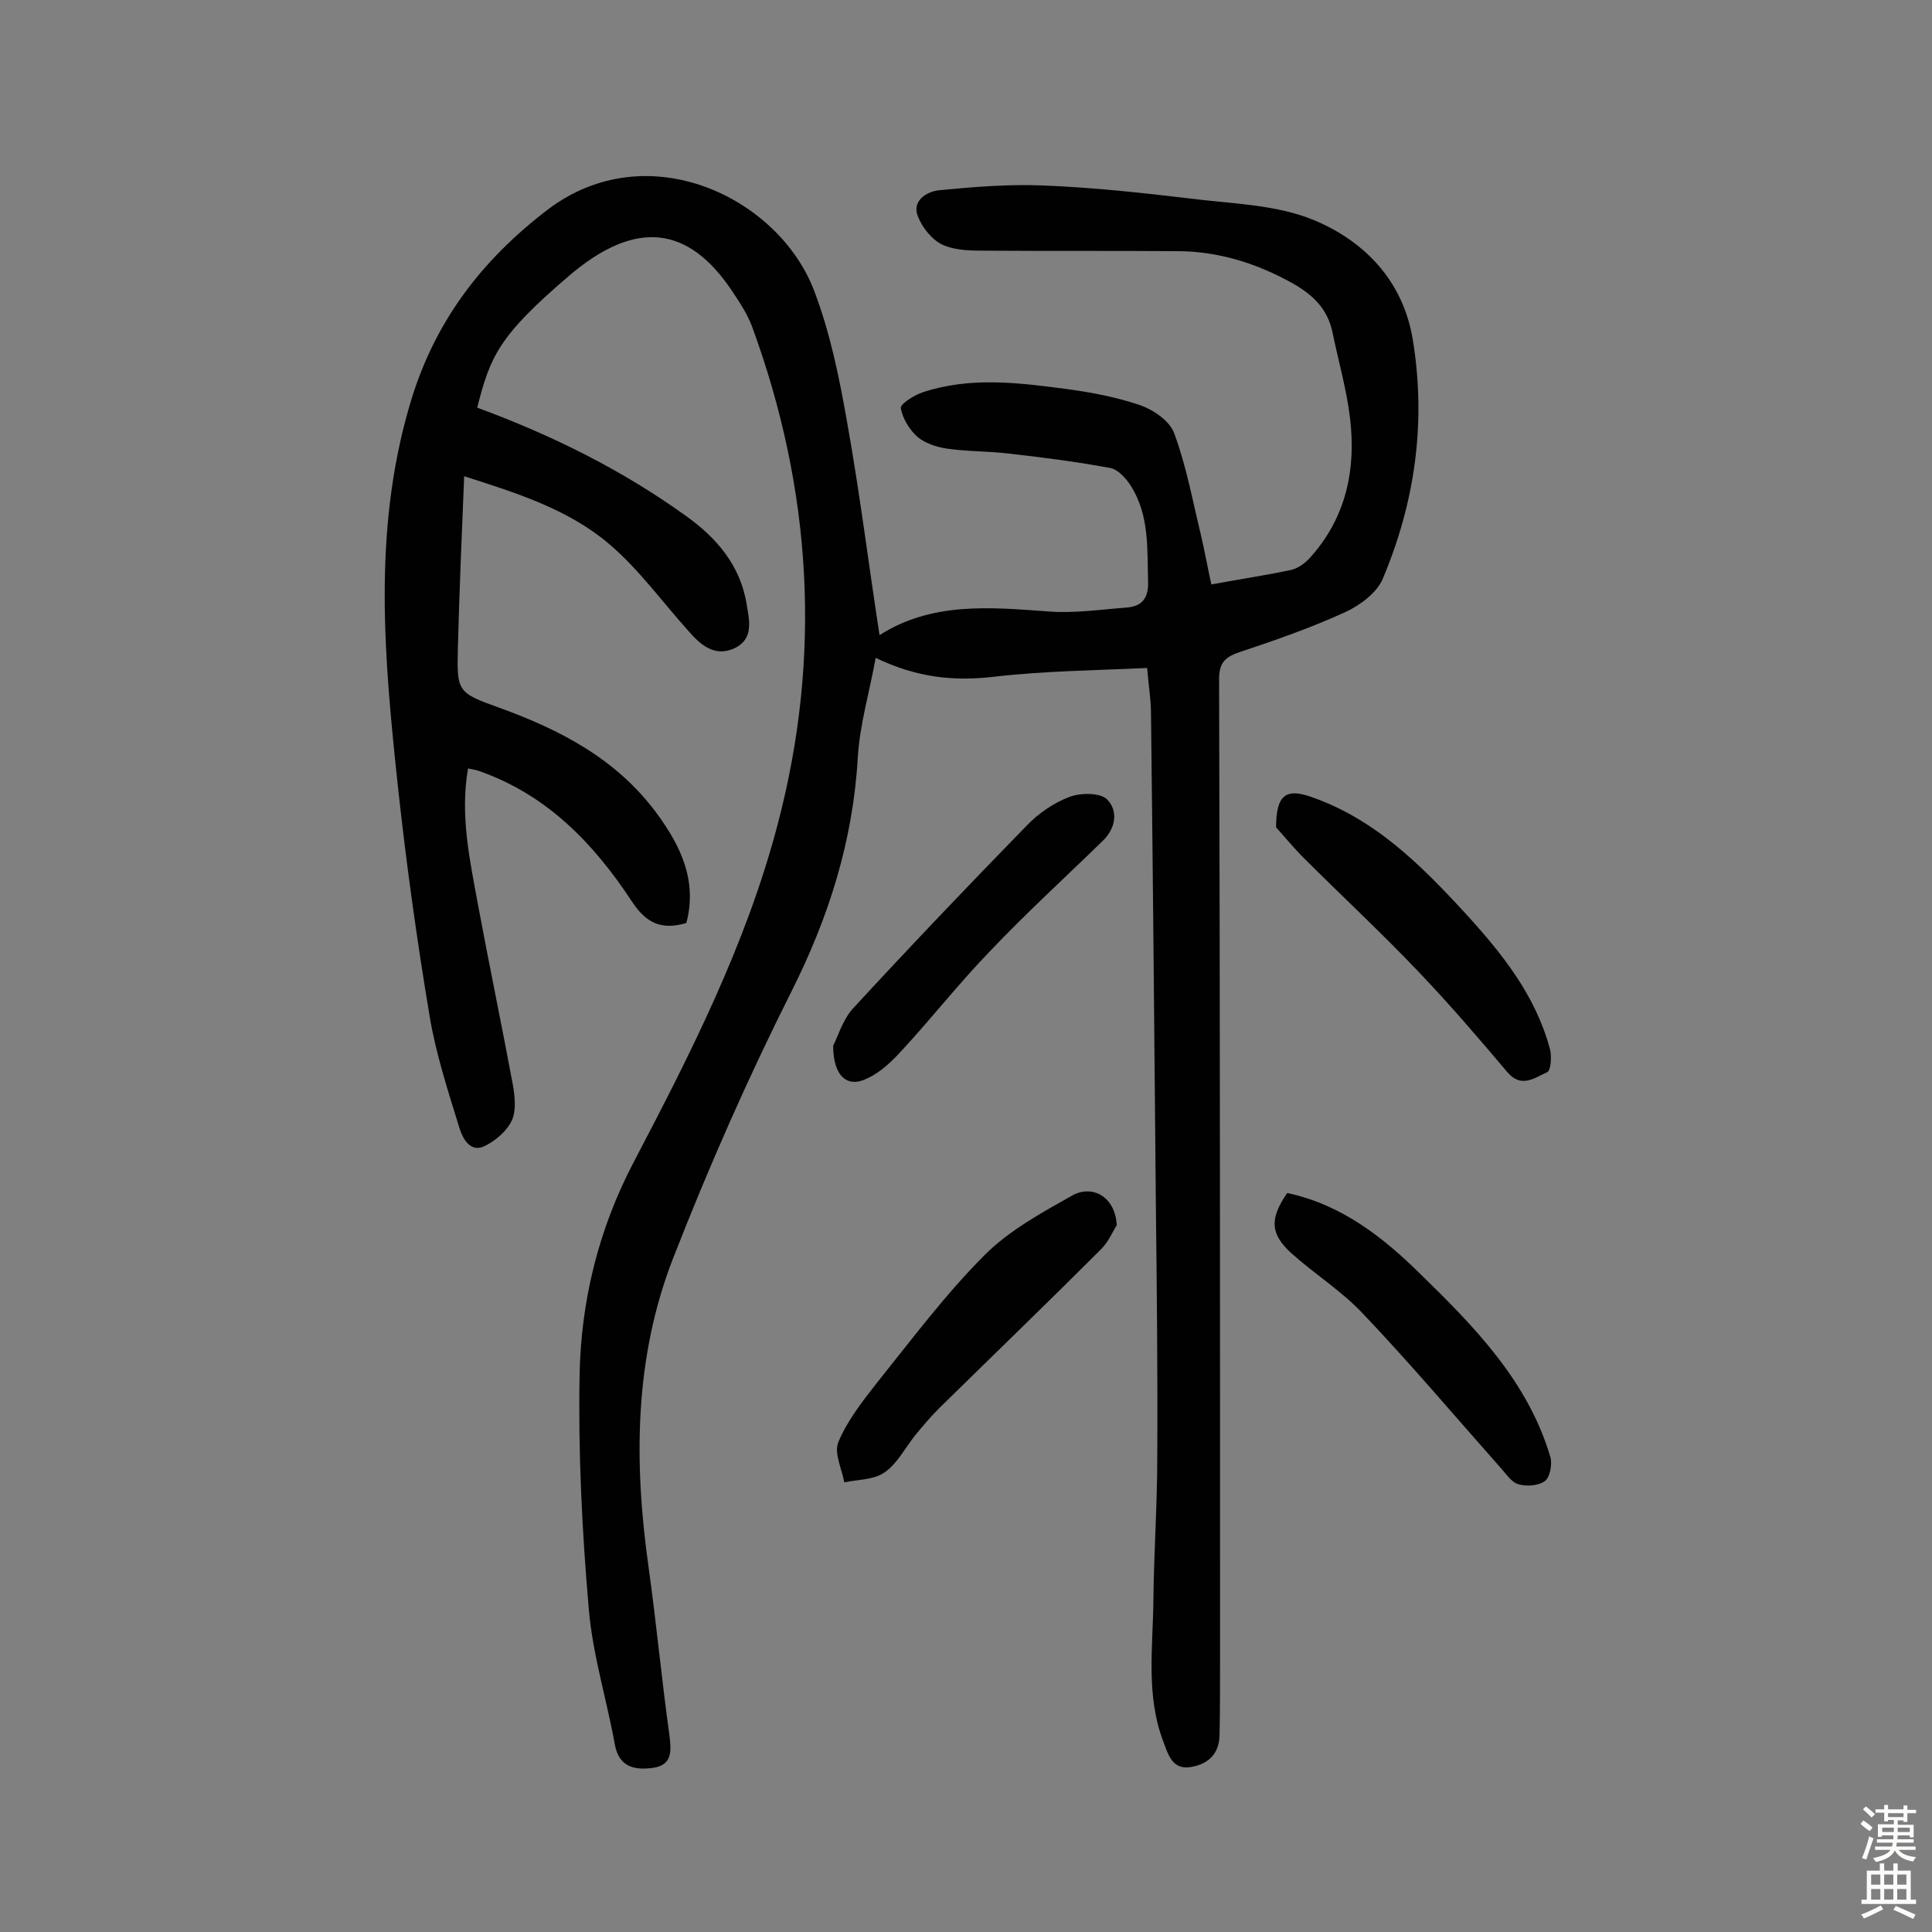 <svg enable-background="new 0 0 400 400" viewBox="0 0 400 400" xmlns="http://www.w3.org/2000/svg"><rect x="0" y="0" width="400" height="400" fill="#808080" stroke="none"/><g fill="#010102"><path d="m98.8 84.4c15.5 5.7 30 12.9 43.2 22.4 6.3 4.5 11.3 10.2 12.6 18.4.6 3.5 1.4 7.1-2.5 9-4.1 1.9-7-.6-9.6-3.6-5.4-6-10.2-12.7-16.3-17.9-8.4-7.2-19.1-10.6-30.1-14.1-.5 12.2-1 23.8-1.3 35.5-.2 9-.2 9.3 8.5 12.4 12.7 4.6 24.3 10.6 32.6 21.8 5.1 6.9 8.5 14.1 6.2 22.8-5.1 1.5-8.3.1-11.3-4.5-7.9-12-17.6-22.1-31.7-27-.6-.2-1.2-.3-2.2-.5-1.7 9.8.4 19.1 2.1 28.4 2.3 12.4 4.9 24.8 7.2 37.2.4 2.3.7 5.2-.2 7.2-1 2.2-3.3 4.2-5.5 5.3-3 1.6-4.6-1.3-5.3-3.4-2.4-7.8-5-15.7-6.3-23.7-2.6-15.6-4.8-31.4-6.5-47.1-2.8-26.3-5.3-52.5 2.3-78.7 4.9-17.2 14.7-30.2 28.7-40.9 20.7-15.7 47.9-2.5 55.2 16.9 3.3 8.7 5.2 18 6.8 27.2 2.6 14.5 4.4 29.1 6.7 44 10.8-6.9 22.8-5.8 35-4.9 5.3.4 10.7-.4 16-.8 3.1-.2 4.7-1.7 4.6-5.3-.2-6.8.3-13.7-3.5-19.8-1-1.6-2.7-3.5-4.3-3.8-7-1.3-14-2.2-21.1-3-4.2-.5-8.4-.4-12.6-1-2.2-.3-4.6-1.1-6.2-2.4-1.7-1.5-3.1-3.8-3.5-6-.1-.9 2.8-2.7 4.6-3.3 9.7-3.2 19.6-2 29.4-.7 5.3.7 10.6 1.7 15.6 3.4 2.8 1 6.1 3.3 7 5.8 2.5 6.7 3.8 13.9 5.5 20.9.8 3.4 1.4 6.8 2.2 10.4 6-1.1 11.3-1.9 16.5-3 1.4-.3 2.9-1.4 3.9-2.5 7.5-8.3 9.6-18.3 8.3-29-.7-5.9-2.4-11.7-3.6-17.6-1-4.9-4-7.8-8.2-10.2-7.5-4.2-15.5-6.7-24-6.7-13.1-.1-26.2 0-39.4-.1-3.1 0-6.4 0-9.1-1.2-2.2-1-4.3-3.6-5.2-6-1.2-3.2 1.9-5 4.3-5.3 7.2-.7 14.5-1.3 21.7-1 10.2.4 20.3 1.5 30.4 2.7 8.6 1.1 17.8 1.2 25.7 4.5 10.5 4.4 18.4 12.6 20.4 24.7 2.8 17.1.5 33.6-6.2 49.5-1.2 2.9-4.7 5.5-7.7 6.9-7.2 3.3-14.7 5.9-22.2 8.4-2.9 1-4 2.3-4 5.5.2 67.6.2 135.2.2 202.8 0 5.2 0 10.4-.1 15.6 0 3.8-2 6.1-5.7 6.8-4 .8-4.9-2.4-5.9-5.1-3.7-9.6-2.2-19.6-2.1-29.4.1-9.9.8-19.8.8-29.7.1-17.7-.1-35.4-.3-53.1-.3-33.6-.6-67.2-1-100.8 0-2.9-.5-5.7-.8-9.4-10.7.5-21.2.6-31.6 1.8-8.4 1-16.1.2-24.6-3.9-1.3 7.2-3.3 13.8-3.7 20.6-1 17.3-6 33.1-13.8 48.6-9 17.9-17.1 36.3-24.4 55-8.1 20.7-8.2 42.4-5.1 64.2 1.6 11.5 2.7 23.2 4.3 34.7.4 3.2.6 6.1-3.3 6.7-3.6.5-7.1.1-8-4.8-1.7-9.4-4.6-18.6-5.4-28.1-1.4-16.1-2.2-32.4-1.9-48.5.3-15.3 3.9-30 11.1-43.8 11.8-22.5 23.4-45.3 29.9-70.1 9.2-34.9 7.1-69.3-5.3-103.1-1-2.7-2.7-5.2-4.3-7.6-8.8-13-19.6-14.9-33.7-2.8-14.5 12.4-16.2 16.6-18.9 27.2z"/><path d="m231.2 253.7c-.7 1-1.6 3.3-3.2 4.9-11.1 11.1-22.4 22-33.6 33-1.7 1.7-3.3 3.6-4.8 5.4-2.1 2.6-3.8 6-6.4 7.8-2.2 1.6-5.5 1.5-8.4 2.1-.5-2.8-2.2-6.1-1.2-8.4 1.8-4.3 4.9-8.3 7.8-12 7.3-9.1 14.3-18.5 22.5-26.7 5.1-5.1 11.9-8.8 18.3-12.4 4.3-2.2 8.8.7 9 6.3z"/><path d="m264.2 171.3c0-6.6 2-8 6.7-6.5 13.5 4.5 23.1 14.1 32.4 24.2 7.6 8.3 14.6 17 17.6 28.2.4 1.5.2 4.5-.6 4.8-2.5 1.1-5.3 3.4-8.2 0-6-7.1-12-14.1-18.4-20.8-7.7-8.1-15.9-15.7-23.8-23.6-2.3-2.3-4.4-4.9-5.7-6.3z"/><path d="m172.5 216.5c.9-1.7 1.9-5.2 4-7.6 11.8-12.8 23.9-25.5 36.1-38 2.4-2.5 5.6-4.7 8.8-5.9 2.3-.9 6.4-.9 7.8.5 2.3 2.3 1.9 5.9-.9 8.6-7.8 7.6-15.8 14.9-23.3 22.8-6.4 6.6-12.1 13.9-18.3 20.6-2 2.2-4.4 4.5-7 5.7-4.2 2.2-7.2-.3-7.2-6.7z"/><path d="m266.5 247c11.3 2.4 19.9 9.2 27.6 16.8 11.3 11 22.3 22.3 26.9 37.9.4 1.5-.1 4.1-1.1 4.9-1.3 1-3.8 1.2-5.5.7-1.5-.4-2.6-2.2-3.8-3.5-9.4-10.6-18.6-21.5-28.4-31.8-4.4-4.7-10-8.2-14.8-12.5-4.4-4-4.6-7.1-.9-12.5z"/></g><path d="m385.2 377.6.6-.7c.6.4 1.3.9 1.9 1.5l-.6.7c-.8-.5-1.4-1-1.9-1.5zm.3 7.1c.6-1.4 1.1-2.9 1.5-4.5.3.1.6.3.9.4-.5 1.4-1 2.9-1.5 4.4zm.2-10.1.6-.6c.7.5 1.3 1.1 1.9 1.6l-.7.7c-.6-.6-1.2-1.2-1.8-1.7zm8.4-.8h.8v.9h1.8v.7h-1.8v1.8h-.8v-.3h-1.2v.9h3.3v2.6h-.8v-.4h-2.5c0 .3 0 .6-.1.8h3.4v.7h-3.5c0 .3-.1.6-.1.8h4v.7h-3.5c.7.9 1.9 1.3 3.6 1.5-.2.2-.4.5-.6.9-1.9-.3-3.2-1.1-3.8-2.3-.5 1.1-1.8 2-3.9 2.4-.2-.3-.4-.5-.6-.8 1.9-.4 3.1-.9 3.6-1.7h-3.2v-.7h3.5c.1-.2.1-.5.2-.8h-3.3v-.7h3.4c0-.2 0-.5 0-.8h-2.4v.3h-.8v-2.6h3.3v-.9h-1.2v.3h-.8v-1.8h-1.8v-.7h1.8v-.9h.8v.9h3.2zm-4.4 5.5h2.4c0-.3 0-.6 0-.9h-2.4zm1.2-3.1h3.2v-.8h-3.2zm4.4 2.2h-2.4v.9h2.5v-.9z" fill="#fcfbfa"/><path d="m389.2 385.8h.9v1.5h1.9v-1.5h.9v1.5h2.7v6h1.1v.9h-11.3v-.9h1.1v-6h2.7zm.2 8.7.5.8c-1.2.6-2.5 1.3-4 1.9-.2-.3-.3-.6-.6-.8 1.6-.6 3-1.3 4.1-1.9zm-2-4.3h1.9v-2.1h-1.9zm0 3.1h1.9v-2.2h-1.9zm2.7-3.1h1.9v-2.1h-1.9zm0 3.1h1.9v-2.2h-1.9zm2.4 1.3c1.4.6 2.7 1.2 4.1 1.8l-.5.9c-1.5-.7-2.8-1.4-4.1-1.9zm2.2-6.5h-1.9v2.1h1.9zm-1.9 5.2h1.9v-2.2h-1.9z" fill="#fcfbfa"/></svg>